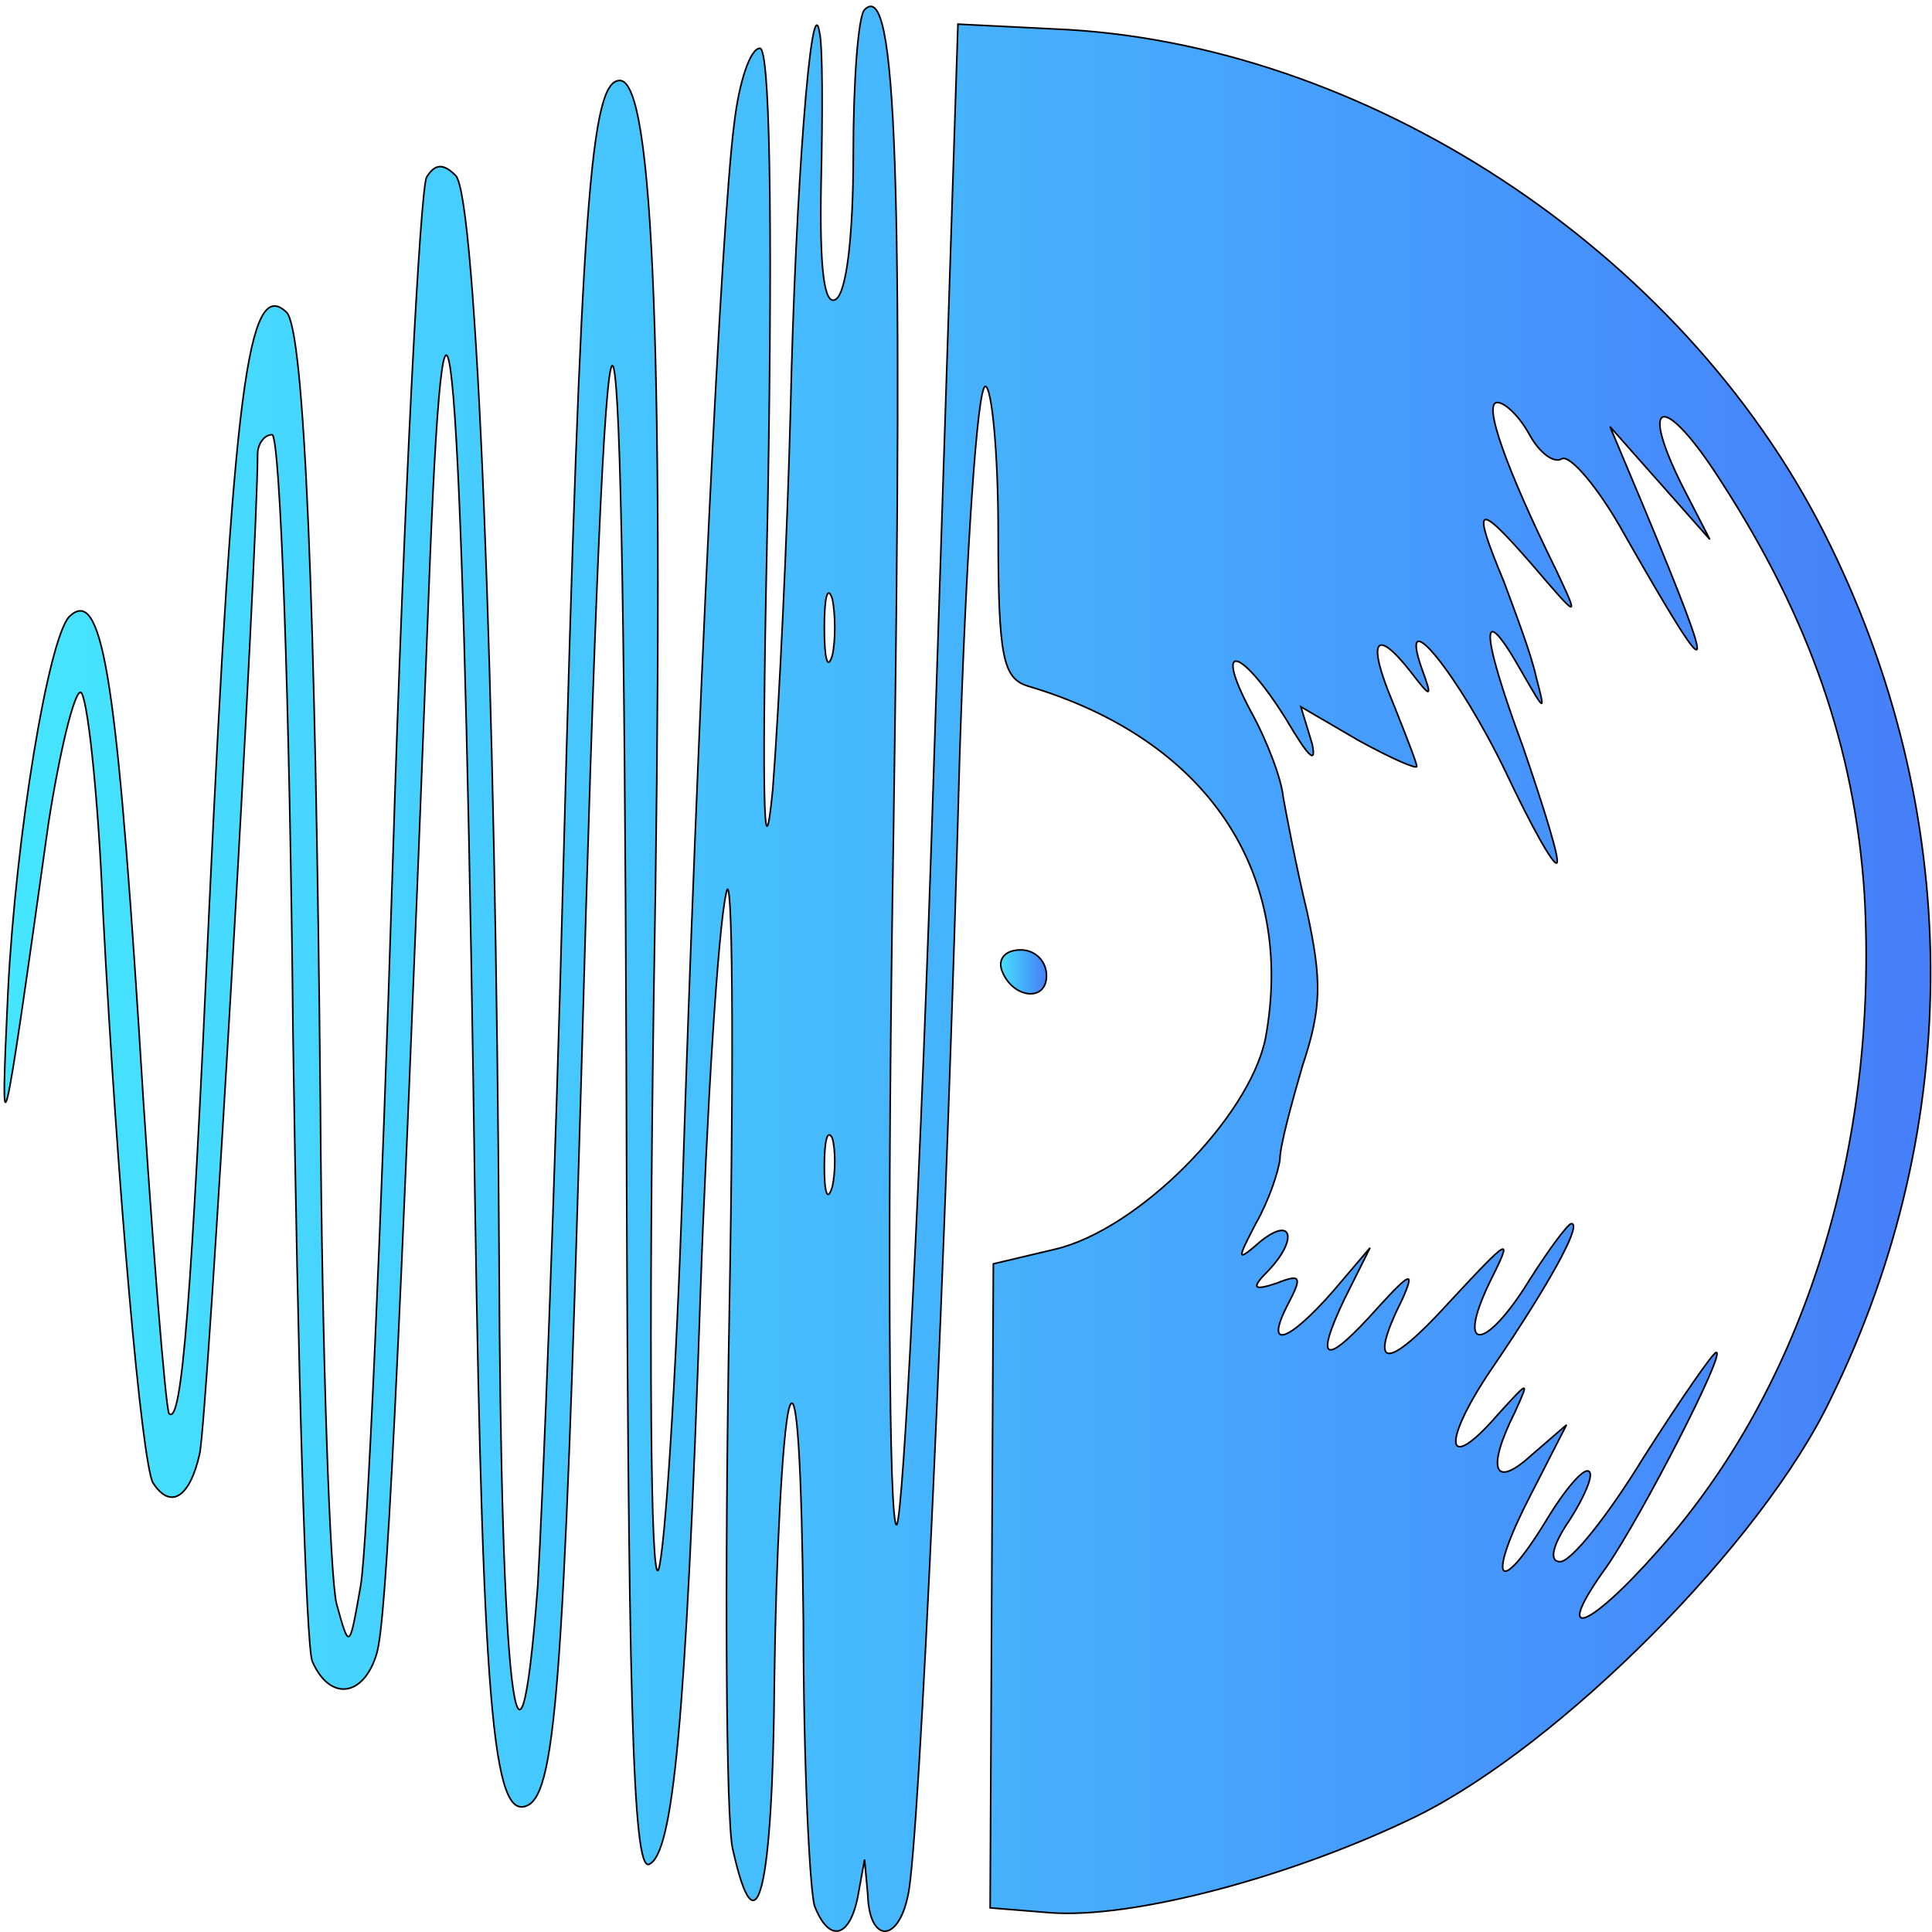 <?xml version="1.0" standalone="no"?>
<!DOCTYPE svg PUBLIC "-//W3C//DTD SVG 20010904//EN"
 "http://www.w3.org/TR/2001/REC-SVG-20010904/DTD/svg10.dtd">
<svg version="1.0" xmlns="http://www.w3.org/2000/svg"
 width="120pt" height="120pt" viewBox="0 0 120 120"
 preserveAspectRatio="xMidYMid meet">
<defs>
    <linearGradient id="grad1" x1="0%" y1="0%" x2="100%" y2="0%">
      <stop offset="0%" style="stop-color:rgb(70,230,255);stop-opacity:1" />
      <stop offset="100%" style="stop-color:rgb(70,125,250);stop-opacity:1" />
    </linearGradient>
  </defs>
<g transform="translate(0,120) scale(0.1,-0.1)"
fill="url(#grad1)">
<path stroke="black" stroke-width="1" d="M537 1194 c-4 -4 -7 -45 -7 -90 0 -49 -4 -86 -11 -90 -7 -4 -10 18
-9 72 1 44 1 86 -1 94 -5 30 -15 -98 -18 -235 -2 -77 -7 -183 -11 -235 -6 -62
-7 1 -3 183 3 179 1 277 -5 277 -6 0 -13 -21 -16 -47 -8 -61 -23 -375 -32
-658 -4 -121 -11 -229 -15 -240 -5 -11 -6 143 -3 352 7 402 0 573 -21 573 -18
0 -24 -73 -35 -485 -5 -198 -13 -400 -16 -450 -12 -158 -23 -64 -24 205 -2
356 -14 658 -27 671 -8 8 -13 7 -18 -1 -4 -7 -14 -197 -21 -424 -7 -226 -16
-429 -20 -451 -7 -40 -7 -40 -15 -11 -4 16 -9 155 -10 310 -3 315 -10 481 -21
492 -24 23 -33 -49 -48 -369 -11 -244 -17 -323 -25 -315 -2 2 -11 111 -19 243
-14 218 -23 271 -43 252 -13 -14 -33 -135 -38 -232 -5 -107 -4 -104 25 103 7
45 16 82 20 82 4 0 11 -62 14 -137 9 -172 24 -341 31 -354 11 -17 23 -9 29 18
5 22 36 560 36 621 0 6 4 12 9 12 5 0 11 -164 13 -372 3 -205 8 -381 12 -390
11 -25 32 -22 40 5 6 20 13 156 33 677 10 253 20 130 27 -325 5 -372 11 -453
32 -447 19 5 24 69 35 452 16 586 26 591 28 12 1 -398 4 -503 14 -500 15 6 23
86 32 353 4 116 11 228 16 250 4 22 5 -95 2 -260 -3 -165 -2 -315 2 -333 15
-68 25 -27 26 106 1 75 5 151 9 167 5 18 8 -35 9 -132 0 -89 4 -168 7 -177 9
-23 22 -20 27 7 l4 22 2 -22 c1 -30 19 -30 25 0 7 29 24 407 32 705 4 127 11
232 16 232 4 0 8 -41 8 -90 0 -78 3 -91 18 -96 112 -33 167 -116 148 -219 -10
-49 -79 -119 -131 -131 l-38 -9 -1 -200 -1 -200 37 -3 c51 -4 150 22 228 60
89 44 214 169 257 259 84 171 83 366 -4 538 -89 176 -286 305 -478 313 l-60 3
-15 -462 c-8 -254 -19 -465 -23 -470 -5 -4 -6 190 -2 432 6 405 2 529 -18 509z
m413 -264 c6 -11 15 -18 20 -15 5 3 23 -18 39 -47 57 -100 59 -96 12 17 l-21
50 31 -35 31 -35 -17 33 c-28 56 -11 58 24 3 55 -85 83 -166 89 -256 9 -157
-37 -306 -128 -408 -45 -51 -66 -57 -32 -10 22 32 74 133 68 133 -2 0 -22 -29
-45 -65 -22 -36 -45 -65 -52 -65 -7 0 -5 10 6 26 9 14 15 28 12 30 -3 3 -15
-11 -27 -31 -30 -49 -37 -37 -9 17 l22 43 -22 -19 c-23 -21 -28 -9 -10 27 9
20 9 20 -11 -2 -33 -38 -35 -17 -2 31 34 50 55 88 48 88 -2 0 -14 -16 -26 -35
-27 -44 -46 -46 -25 -2 15 30 14 30 -25 -12 -39 -43 -51 -42 -29 2 8 18 5 17
-15 -5 -33 -37 -40 -35 -21 5 l16 32 -23 -27 c-28 -32 -43 -37 -28 -8 9 17 8
19 -7 13 -15 -5 -16 -3 -5 8 18 19 15 34 -5 18 -15 -13 -15 -12 -3 11 8 14 14
32 15 40 0 8 7 34 14 58 12 36 12 53 3 95 -7 29 -13 61 -15 72 -1 11 -10 35
-20 53 -24 45 -6 40 22 -5 13 -22 19 -29 16 -15 l-7 23 36 -21 c20 -11 36 -18
36 -16 0 2 -7 20 -15 40 -16 38 -11 47 11 19 13 -17 14 -17 7 2 -15 43 23 -4
52 -64 16 -34 30 -59 32 -57 2 2 -8 34 -21 72 -27 73 -27 93 -1 47 15 -26 15
-26 9 -3 -3 14 -13 40 -20 59 -20 48 -17 50 17 11 30 -35 30 -35 16 -5 -32 65
-46 105 -37 105 5 0 14 -9 20 -20z m-433 -137 c-3 -10 -5 -2 -5 17 0 19 2 27
5 18 2 -10 2 -26 0 -35z m0 -330 c-3 -10 -5 -4 -5 12 0 17 2 24 5 18 2 -7 2
-21 0 -30z"/>
<path stroke="black" stroke-width="1" d="M622 598 c6 -18 28 -21 28 -4 0 9 -7 16 -16 16 -9 0 -14 -5 -12 -12z"/>
</g>
</svg>
